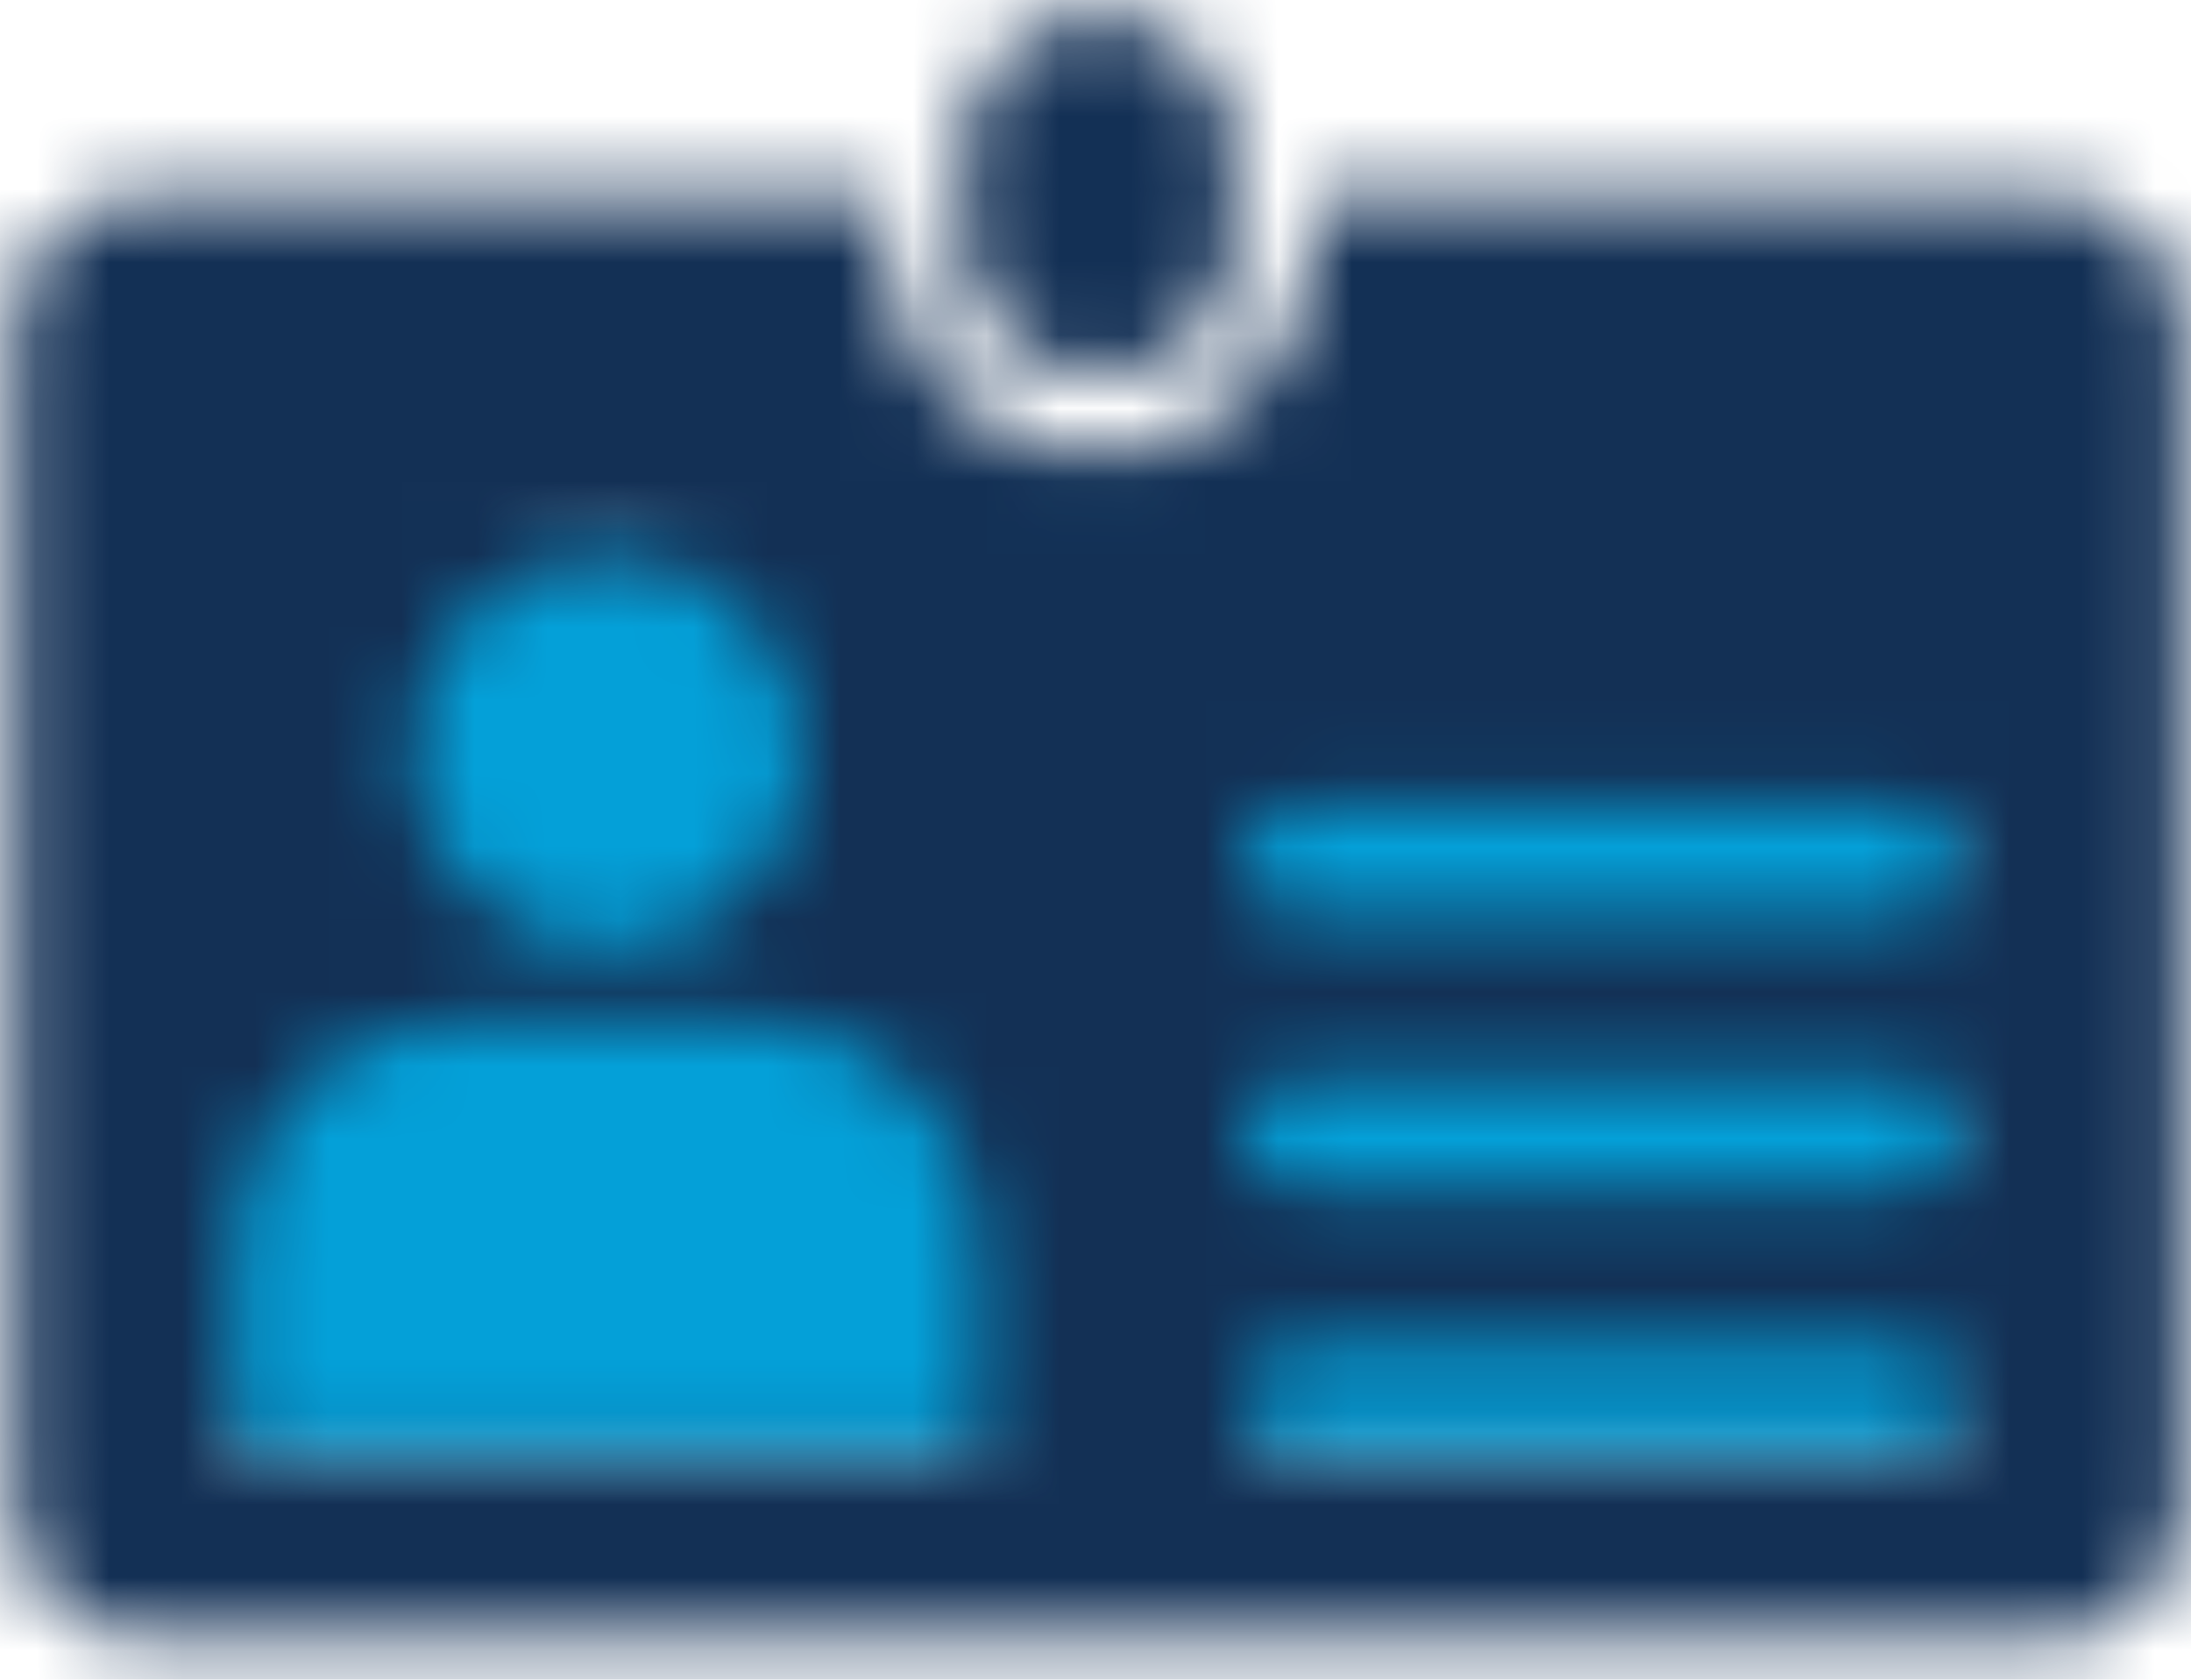 <?xml version="1.0" encoding="UTF-8"?>
<svg width="30px" height="23px" viewBox="0 0 30 23" version="1.1" xmlns="http://www.w3.org/2000/svg" xmlns:xlink="http://www.w3.org/1999/xlink">
    <!-- Generator: Sketch 52.6 (67491) - http://www.bohemiancoding.com/sketch -->
    <title>icon</title>
    <desc>Created with Sketch.</desc>
    <defs>
        <path d="M1.626,0.051 C0.74,0.051 0.015,0.774 0.015,1.658 L0.015,12.018 C0.015,12.902 0.74,13.626 1.626,13.626 L24.126,13.626 C25.012,13.626 25.736,12.902 25.736,12.018 L25.736,1.658 C25.736,0.774 25.012,0.051 24.126,0.051 L1.626,0.051 Z" id="path-1"></path>
        <path d="M15.045,0.116 C14.017,0.116 13.189,0.943 13.189,1.97 L13.189,3.206 C13.189,4.233 14.017,5.06 15.045,5.06 C16.073,5.06 16.901,4.233 16.901,3.206 L16.901,1.97 C16.901,0.944 16.073,0.116 15.045,0.116 L15.045,0.116 Z M17.983,2.587 L17.983,3.206 C17.983,4.813 16.654,6.14 15.043,6.14 C13.436,6.14 12.107,4.813 12.107,3.206 L12.107,2.587 L2.054,2.587 C1.026,2.587 0.198,3.414 0.198,4.441 L0.198,20.507 C0.198,21.534 1.026,22.361 2.054,22.361 L28.035,22.361 C29.063,22.361 29.891,21.534 29.891,20.507 L29.891,4.441 C29.891,3.414 29.063,2.587 28.035,2.587 L17.983,2.587 Z M5.639,10.206 L5.639,10.205 C5.639,8.728 6.838,7.531 8.316,7.531 C9.795,7.531 10.993,8.728 10.994,10.205 C10.995,11.682 9.796,12.881 8.317,12.882 L8.316,12.882 C6.837,12.882 5.638,11.683 5.639,10.206 Z M26.071,10.929 C26.498,10.919 26.853,11.257 26.862,11.684 C26.873,12.11 26.535,12.464 26.108,12.474 C26.096,12.474 26.083,12.474 26.071,12.474 L17.801,12.474 C17.374,12.484 17.02,12.146 17.01,11.72 C17,11.293 17.338,10.939 17.765,10.929 C17.777,10.929 17.789,10.929 17.801,10.929 L26.071,10.929 Z M3.215,19.635 L3.215,18.996 L3.215,18.103 L3.215,16.958 C3.215,15.265 4.579,13.9 6.276,13.9 L10.357,13.9 C12.053,13.9 13.418,15.265 13.418,16.958 L13.418,18.996 L13.418,19.635 C13.418,19.774 13.305,19.888 13.162,19.888 L3.471,19.888 C3.329,19.888 3.215,19.774 3.215,19.635 Z M17.004,15.431 C16.991,15.005 17.327,14.648 17.753,14.635 C17.769,14.635 17.785,14.635 17.801,14.635 L26.071,14.635 C26.498,14.622 26.855,14.957 26.868,15.384 C26.882,15.811 26.546,16.167 26.119,16.18 C26.103,16.181 26.087,16.181 26.071,16.18 L17.801,16.18 C17.793,16.18 17.785,16.18 17.777,16.18 C17.361,16.18 17.017,15.85 17.004,15.431 Z M17.008,19.134 C16.998,18.707 17.336,18.354 17.762,18.343 C17.775,18.343 17.787,18.343 17.799,18.343 L26.067,18.343 L26.087,18.343 C26.514,18.342 26.862,18.687 26.863,19.113 C26.865,19.54 26.52,19.887 26.093,19.888 C26.083,19.889 26.074,19.888 26.065,19.888 L17.799,19.888 C17.793,19.888 17.787,19.888 17.78,19.888 C17.362,19.888 17.018,19.554 17.008,19.134 Z M26.087,18.343 L26.09,18.343 L26.087,18.343 Z" id="path-3"></path>
    </defs>
    <g id="final" stroke="none" stroke-width="1" fill="none" fill-rule="evenodd">
        <g id="Products-Landing" transform="translate(-744, -1226)">
            <g id="Grid-of-4" transform="translate(0, 685)">
                <g id="Collaborate-&amp;-Share" transform="translate(633, 351)">
                    <g id="product" transform="translate(111, 166)">
                        <g id="icon" transform="translate(0, 24)">
                            <g id="Group-3" transform="translate(2.041, 6.824)">
                                <mask id="mask-2" fill="white">
                                    <use xlink:href="#path-1"></use>
                                </mask>
                                <g id="Clip-2"></g>
                                <polygon id="Fill-1" fill="#04A0D8" mask="url(#mask-2)" points="-0.699 14.34 26.451 14.34 26.451 -0.664 -0.699 -0.664"></polygon>
                            </g>
                            <g id="Group-6" transform="translate(0, 0.09)">
                                <mask id="mask-4" fill="white">
                                    <use xlink:href="#path-3"></use>
                                </mask>
                                <g id="Clip-5"></g>
                                <polygon id="Fill-4" fill="#133055" mask="url(#mask-4)" points="-0.516 23.076 30.606 23.076 30.606 -0.598 -0.516 -0.598"></polygon>
                            </g>
                        </g>
                    </g>
                </g>
            </g>
        </g>
    </g>
</svg>